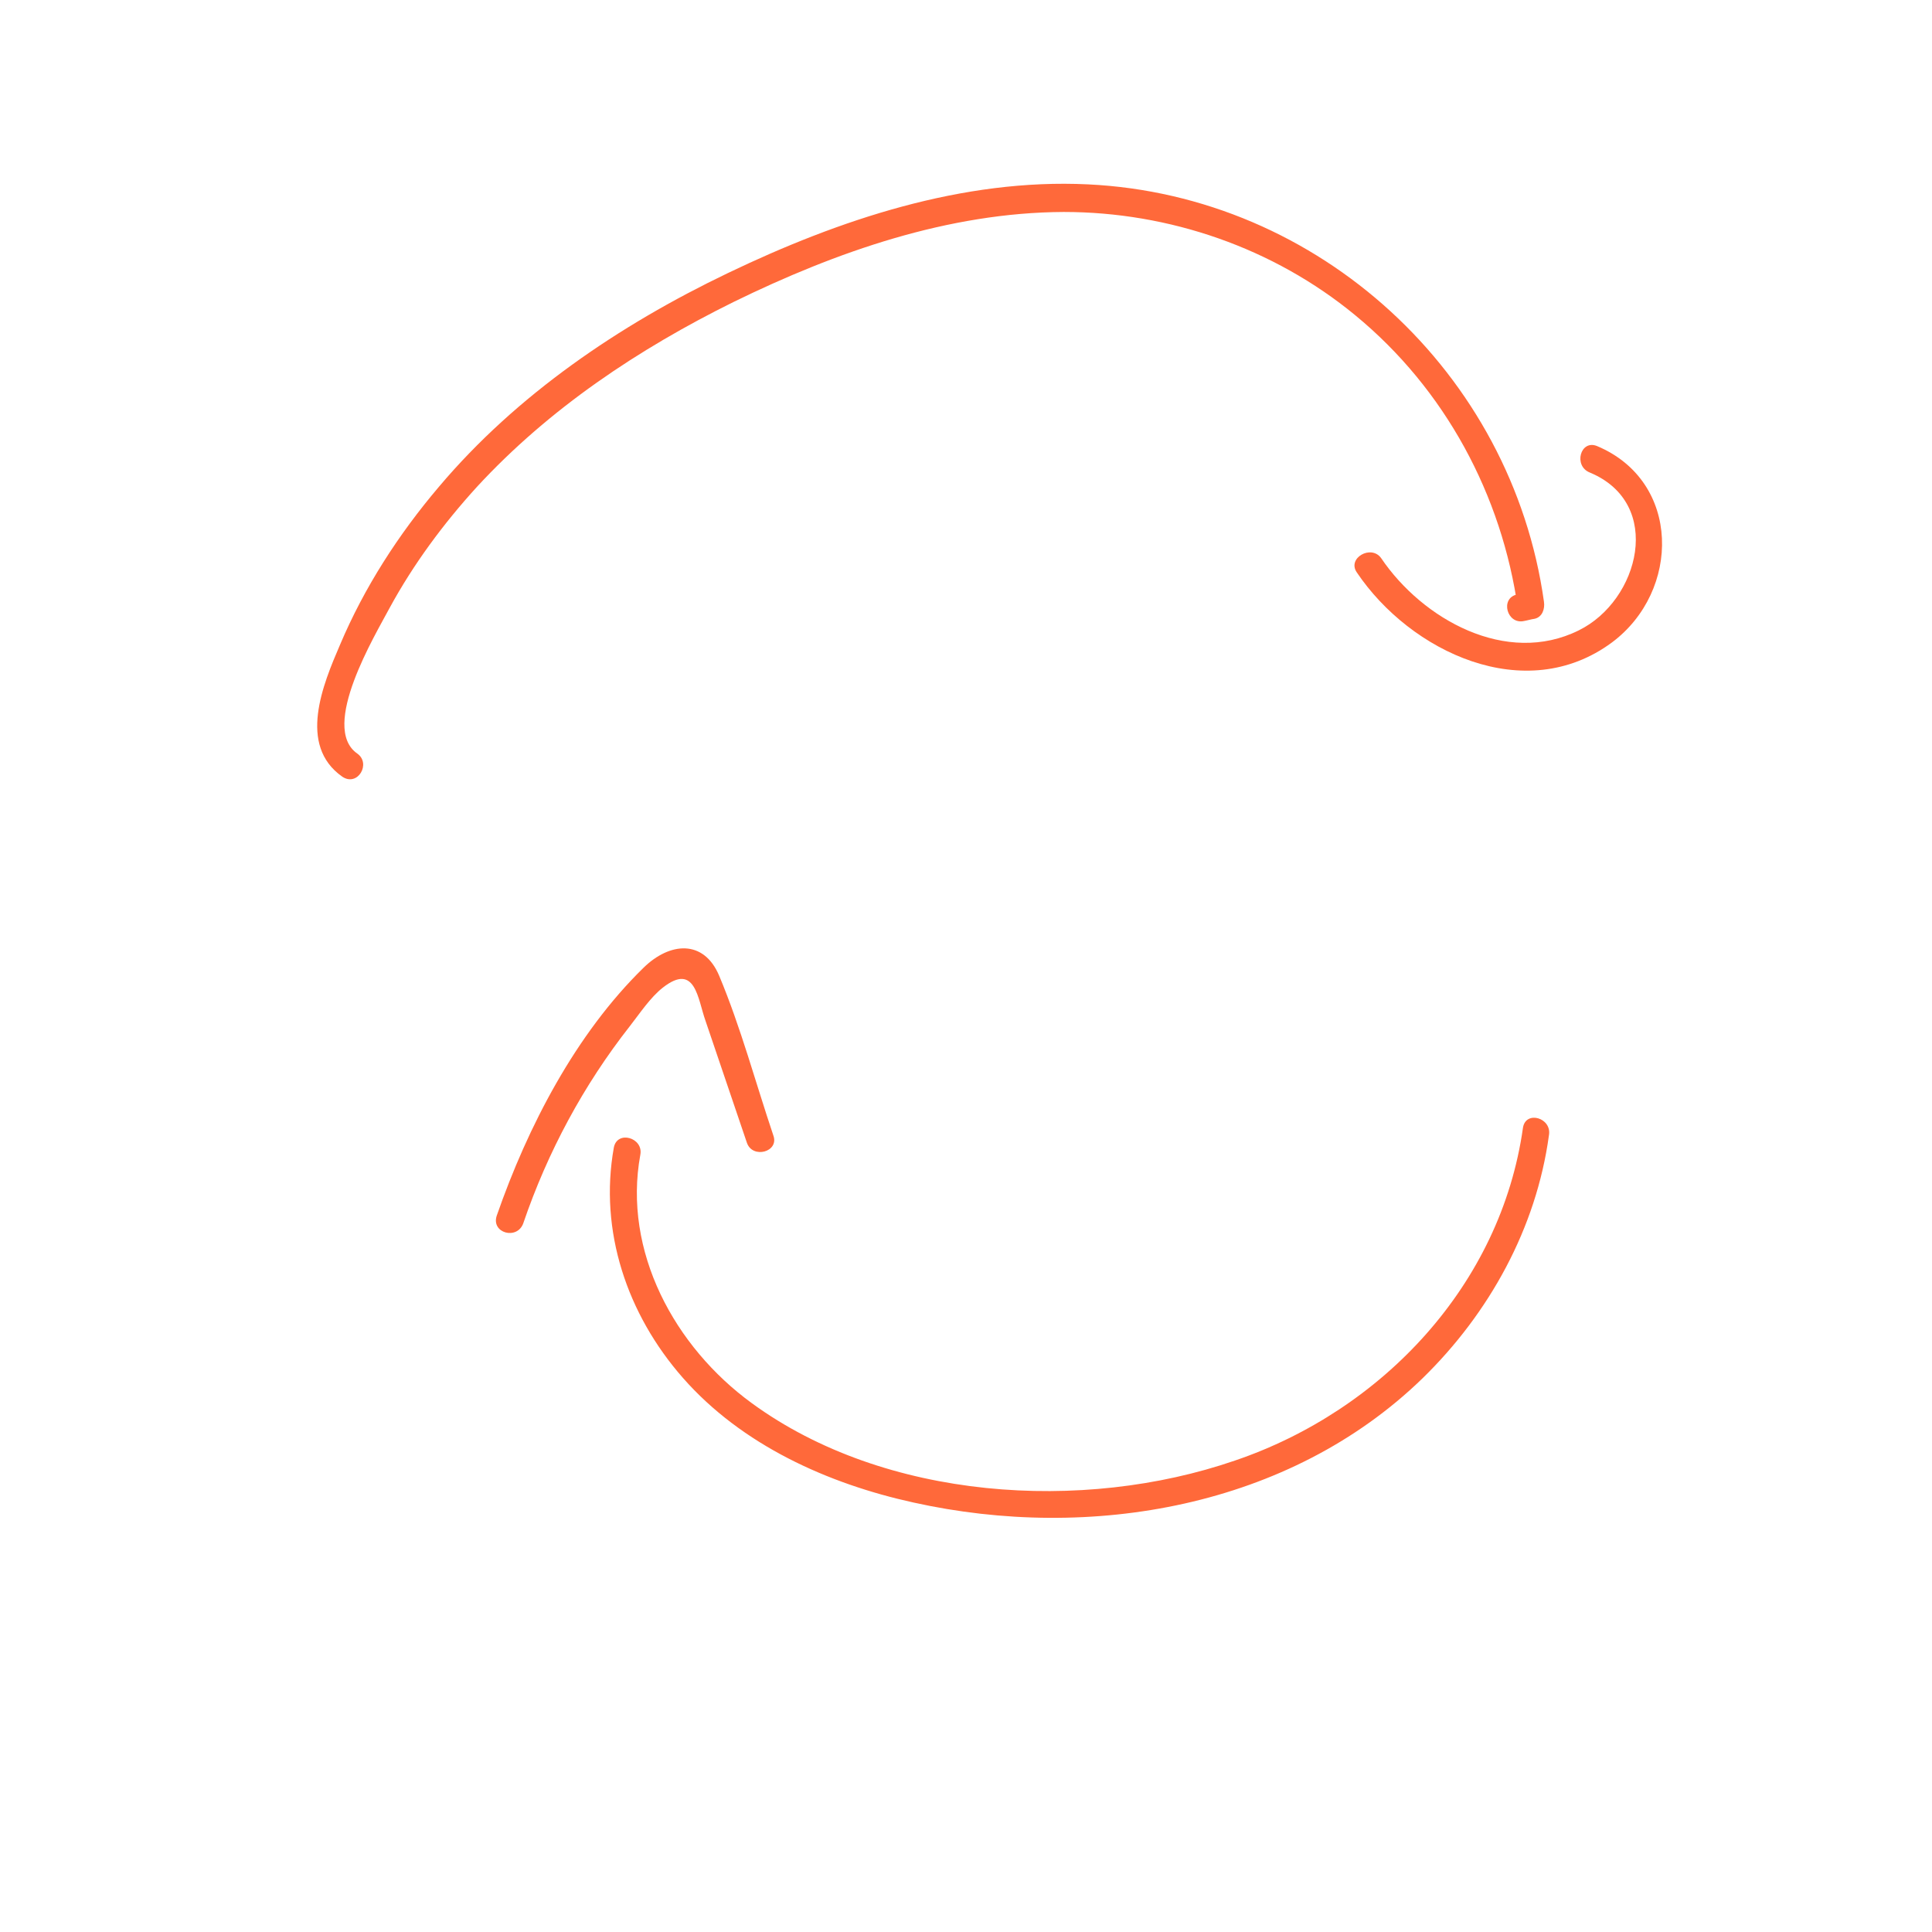 <?xml version="1.0" encoding="utf-8"?>
<!-- Generator: Adobe Illustrator 19.0.0, SVG Export Plug-In . SVG Version: 6.00 Build 0)  -->
<svg version="1.1" id="圖層_1" xmlns="http://www.w3.org/2000/svg" xmlns:xlink="http://www.w3.org/1999/xlink" x="0px" y="0px"
	 viewBox="0 0 350 350" style="enable-background:new 0 0 350 350;" xml:space="preserve">
<style type="text/css">
	.st0{fill:#FF693A;}
</style>
<g>
	<g>
		<path class="st0" d="M64.7,136.5c-6.8-4.8,3.3-21.5,5.9-26.4c4.3-7.9,9.7-15.2,15.8-21.9c13.1-14.2,29.3-25,46.5-33.5
			c18.6-9.1,38.9-16.2,59.8-16.3c19.1,0,38,6.5,52.8,18.7c16.3,13.4,26.6,32.6,29.5,53.3c0.6-1,1.2-2.1,1.7-3.1
			c-0.6,0.1-1.2,0.3-1.9,0.4c-3.1,0.7-1.8,5.5,1.3,4.8c0.6-0.1,1.2-0.3,1.9-0.4c1.4-0.3,1.9-1.8,1.7-3.1
			c-5.8-41.4-40.7-73.6-82.6-75.6c-22.7-1.1-45.1,6.4-65.3,16.1c-19.6,9.4-38.2,22-52.3,38.7c-7.3,8.6-13.5,18.2-17.9,28.6
			c-3.1,7.2-7.7,18.2,0.4,23.9C64.8,142.6,67.3,138.3,64.7,136.5L64.7,136.5z"/>
	</g>
</g>
<g>
	<g>
		<path class="st0" d="M245.8,103.7c9.7,14.4,30.5,24.3,46.2,12.7c12.5-9.3,12.6-29.2-2.7-35.6c-3-1.2-4.3,3.6-1.3,4.8
			c13.5,5.6,9,23.2-2,28.6c-13.1,6.5-28.3-2-35.8-13.1C248.4,98.6,244,101.1,245.8,103.7L245.8,103.7z"/>
	</g>
</g>
<g>
	<g>
		<path class="st0" d="M275.9,204.3c-4,28.4-25.4,51.2-52.2,60.3c-27.6,9.5-63.4,7.2-87.5-10.4c-14-10.2-23.4-27.5-20.2-45
			c0.6-3.1-4.2-4.5-4.8-1.3c-2.7,15.1,2.4,30.2,12.5,41.7c10.7,12.2,26.3,19.2,41.8,22.6c32,7.1,68.1,0.9,92.2-22.5
			c12.1-11.8,20.6-27.2,22.9-44C281.2,202.5,276.4,201.1,275.9,204.3L275.9,204.3z"/>
	</g>
</g>
<g>
	<g>
		<path class="st0" d="M94.8,221.6c4.4-12.9,10.9-25,19.3-35.7c1.8-2.3,3.7-5.2,6-7c5.9-4.6,6.3,2.1,7.7,6c2.5,7.4,5,14.7,7.5,22.1
			c1,3,5.9,1.7,4.8-1.3c-3.2-9.5-5.9-19.6-9.8-28.9c-2.8-6.7-9-6.1-13.7-1.5c-12.3,12-21,28.8-26.6,44.9
			C88.9,223.4,93.7,224.7,94.8,221.6L94.8,221.6z"/>
	</g>
</g>
</svg>
